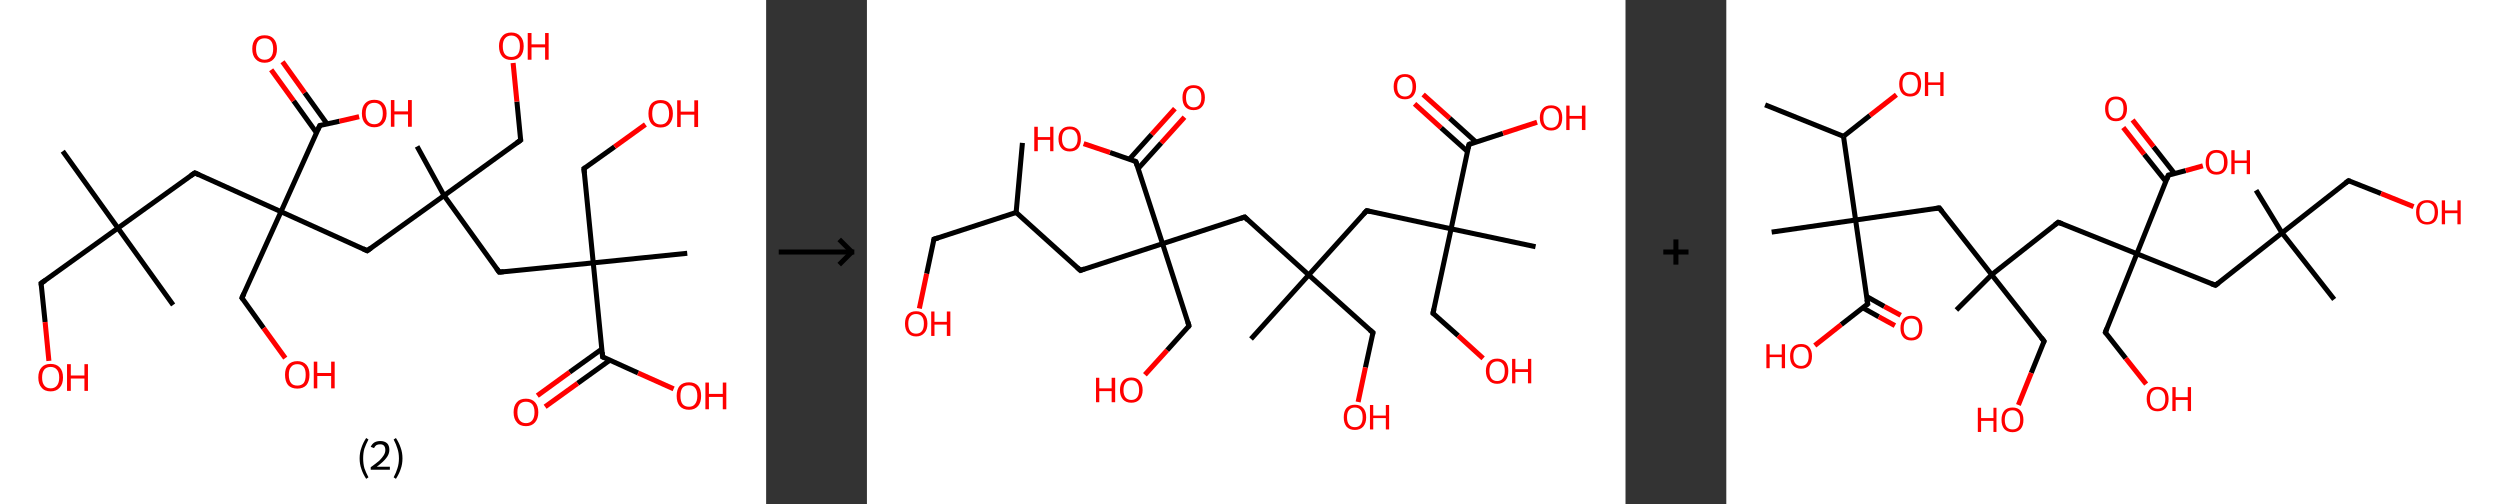 <?xml version='1.0' encoding='ASCII' standalone='yes'?>
<svg xmlns="http://www.w3.org/2000/svg" xmlns:xlink="http://www.w3.org/1999/xlink" version="1.1" width="992.0px" viewBox="0 0 992.0 200.0" height="200.0px">
  <rect x="0" y="0" width="992.0" height="200.0" fill="#333333" stroke="none"/>
  <g>
    <g transform="translate(0, 0) scale(1 1) "><!-- END OF HEADER -->
<rect style="opacity:1.0;fill:#FFFFFF;stroke:none" width="304.0" height="200.0" x="0.0" y="0.0"> </rect>
<path class="bond-0 atom-0 atom-1" d="M 24.9,60.0 L 46.8,90.5" style="fill:none;fill-rule:evenodd;stroke:#000000;stroke-width:2.0px;stroke-linecap:butt;stroke-linejoin:miter;stroke-opacity:1"/>
<path class="bond-1 atom-1 atom-2" d="M 46.8,90.5 L 68.7,121.0" style="fill:none;fill-rule:evenodd;stroke:#000000;stroke-width:2.0px;stroke-linecap:butt;stroke-linejoin:miter;stroke-opacity:1"/>
<path class="bond-2 atom-1 atom-3" d="M 46.8,90.5 L 16.3,112.4" style="fill:none;fill-rule:evenodd;stroke:#000000;stroke-width:2.0px;stroke-linecap:butt;stroke-linejoin:miter;stroke-opacity:1"/>
<path class="bond-3 atom-3 atom-4" d="M 16.3,112.4 L 17.9,127.8" style="fill:none;fill-rule:evenodd;stroke:#000000;stroke-width:2.0px;stroke-linecap:butt;stroke-linejoin:miter;stroke-opacity:1"/>
<path class="bond-3 atom-3 atom-4" d="M 17.9,127.8 L 19.4,143.2" style="fill:none;fill-rule:evenodd;stroke:#FF0000;stroke-width:2.0px;stroke-linecap:butt;stroke-linejoin:miter;stroke-opacity:1"/>
<path class="bond-4 atom-1 atom-5" d="M 46.8,90.5 L 77.3,68.6" style="fill:none;fill-rule:evenodd;stroke:#000000;stroke-width:2.0px;stroke-linecap:butt;stroke-linejoin:miter;stroke-opacity:1"/>
<path class="bond-5 atom-5 atom-6" d="M 77.3,68.6 L 111.5,84.0" style="fill:none;fill-rule:evenodd;stroke:#000000;stroke-width:2.0px;stroke-linecap:butt;stroke-linejoin:miter;stroke-opacity:1"/>
<path class="bond-6 atom-6 atom-7" d="M 111.5,84.0 L 96.0,118.2" style="fill:none;fill-rule:evenodd;stroke:#000000;stroke-width:2.0px;stroke-linecap:butt;stroke-linejoin:miter;stroke-opacity:1"/>
<path class="bond-7 atom-7 atom-8" d="M 96.0,118.2 L 104.6,130.2" style="fill:none;fill-rule:evenodd;stroke:#000000;stroke-width:2.0px;stroke-linecap:butt;stroke-linejoin:miter;stroke-opacity:1"/>
<path class="bond-7 atom-7 atom-8" d="M 104.6,130.2 L 113.2,142.1" style="fill:none;fill-rule:evenodd;stroke:#FF0000;stroke-width:2.0px;stroke-linecap:butt;stroke-linejoin:miter;stroke-opacity:1"/>
<path class="bond-8 atom-6 atom-9" d="M 111.5,84.0 L 145.7,99.5" style="fill:none;fill-rule:evenodd;stroke:#000000;stroke-width:2.0px;stroke-linecap:butt;stroke-linejoin:miter;stroke-opacity:1"/>
<path class="bond-9 atom-9 atom-10" d="M 145.7,99.5 L 176.2,77.6" style="fill:none;fill-rule:evenodd;stroke:#000000;stroke-width:2.0px;stroke-linecap:butt;stroke-linejoin:miter;stroke-opacity:1"/>
<path class="bond-10 atom-10 atom-11" d="M 176.2,77.6 L 165.5,58.1" style="fill:none;fill-rule:evenodd;stroke:#000000;stroke-width:2.0px;stroke-linecap:butt;stroke-linejoin:miter;stroke-opacity:1"/>
<path class="bond-11 atom-10 atom-12" d="M 176.2,77.6 L 206.6,55.6" style="fill:none;fill-rule:evenodd;stroke:#000000;stroke-width:2.0px;stroke-linecap:butt;stroke-linejoin:miter;stroke-opacity:1"/>
<path class="bond-12 atom-12 atom-13" d="M 206.6,55.6 L 205.1,40.3" style="fill:none;fill-rule:evenodd;stroke:#000000;stroke-width:2.0px;stroke-linecap:butt;stroke-linejoin:miter;stroke-opacity:1"/>
<path class="bond-12 atom-12 atom-13" d="M 205.1,40.3 L 203.6,25.0" style="fill:none;fill-rule:evenodd;stroke:#FF0000;stroke-width:2.0px;stroke-linecap:butt;stroke-linejoin:miter;stroke-opacity:1"/>
<path class="bond-13 atom-10 atom-14" d="M 176.2,77.6 L 198.1,108.0" style="fill:none;fill-rule:evenodd;stroke:#000000;stroke-width:2.0px;stroke-linecap:butt;stroke-linejoin:miter;stroke-opacity:1"/>
<path class="bond-14 atom-14 atom-15" d="M 198.1,108.0 L 235.4,104.3" style="fill:none;fill-rule:evenodd;stroke:#000000;stroke-width:2.0px;stroke-linecap:butt;stroke-linejoin:miter;stroke-opacity:1"/>
<path class="bond-15 atom-15 atom-16" d="M 235.4,104.3 L 272.7,100.5" style="fill:none;fill-rule:evenodd;stroke:#000000;stroke-width:2.0px;stroke-linecap:butt;stroke-linejoin:miter;stroke-opacity:1"/>
<path class="bond-16 atom-15 atom-17" d="M 235.4,104.3 L 231.7,66.9" style="fill:none;fill-rule:evenodd;stroke:#000000;stroke-width:2.0px;stroke-linecap:butt;stroke-linejoin:miter;stroke-opacity:1"/>
<path class="bond-17 atom-17 atom-18" d="M 231.7,66.9 L 243.9,58.2" style="fill:none;fill-rule:evenodd;stroke:#000000;stroke-width:2.0px;stroke-linecap:butt;stroke-linejoin:miter;stroke-opacity:1"/>
<path class="bond-17 atom-17 atom-18" d="M 243.9,58.2 L 256.1,49.4" style="fill:none;fill-rule:evenodd;stroke:#FF0000;stroke-width:2.0px;stroke-linecap:butt;stroke-linejoin:miter;stroke-opacity:1"/>
<path class="bond-18 atom-15 atom-19" d="M 235.4,104.3 L 239.1,141.6" style="fill:none;fill-rule:evenodd;stroke:#000000;stroke-width:2.0px;stroke-linecap:butt;stroke-linejoin:miter;stroke-opacity:1"/>
<path class="bond-19 atom-19 atom-20" d="M 238.8,138.5 L 226.0,147.7" style="fill:none;fill-rule:evenodd;stroke:#000000;stroke-width:2.0px;stroke-linecap:butt;stroke-linejoin:miter;stroke-opacity:1"/>
<path class="bond-19 atom-19 atom-20" d="M 226.0,147.7 L 213.2,157.0" style="fill:none;fill-rule:evenodd;stroke:#FF0000;stroke-width:2.0px;stroke-linecap:butt;stroke-linejoin:miter;stroke-opacity:1"/>
<path class="bond-19 atom-19 atom-20" d="M 242.0,142.9 L 229.2,152.1" style="fill:none;fill-rule:evenodd;stroke:#000000;stroke-width:2.0px;stroke-linecap:butt;stroke-linejoin:miter;stroke-opacity:1"/>
<path class="bond-19 atom-19 atom-20" d="M 229.2,152.1 L 216.3,161.4" style="fill:none;fill-rule:evenodd;stroke:#FF0000;stroke-width:2.0px;stroke-linecap:butt;stroke-linejoin:miter;stroke-opacity:1"/>
<path class="bond-20 atom-19 atom-21" d="M 239.1,141.6 L 253.2,148.0" style="fill:none;fill-rule:evenodd;stroke:#000000;stroke-width:2.0px;stroke-linecap:butt;stroke-linejoin:miter;stroke-opacity:1"/>
<path class="bond-20 atom-19 atom-21" d="M 253.2,148.0 L 267.3,154.3" style="fill:none;fill-rule:evenodd;stroke:#FF0000;stroke-width:2.0px;stroke-linecap:butt;stroke-linejoin:miter;stroke-opacity:1"/>
<path class="bond-21 atom-6 atom-22" d="M 111.5,84.0 L 126.9,49.8" style="fill:none;fill-rule:evenodd;stroke:#000000;stroke-width:2.0px;stroke-linecap:butt;stroke-linejoin:miter;stroke-opacity:1"/>
<path class="bond-22 atom-22 atom-23" d="M 129.8,49.2 L 120.9,36.8" style="fill:none;fill-rule:evenodd;stroke:#000000;stroke-width:2.0px;stroke-linecap:butt;stroke-linejoin:miter;stroke-opacity:1"/>
<path class="bond-22 atom-22 atom-23" d="M 120.9,36.8 L 112.1,24.5" style="fill:none;fill-rule:evenodd;stroke:#FF0000;stroke-width:2.0px;stroke-linecap:butt;stroke-linejoin:miter;stroke-opacity:1"/>
<path class="bond-22 atom-22 atom-23" d="M 125.6,52.7 L 116.5,40.0" style="fill:none;fill-rule:evenodd;stroke:#000000;stroke-width:2.0px;stroke-linecap:butt;stroke-linejoin:miter;stroke-opacity:1"/>
<path class="bond-22 atom-22 atom-23" d="M 116.5,40.0 L 107.6,27.7" style="fill:none;fill-rule:evenodd;stroke:#FF0000;stroke-width:2.0px;stroke-linecap:butt;stroke-linejoin:miter;stroke-opacity:1"/>
<path class="bond-23 atom-22 atom-24" d="M 126.9,49.8 L 134.7,48.1" style="fill:none;fill-rule:evenodd;stroke:#000000;stroke-width:2.0px;stroke-linecap:butt;stroke-linejoin:miter;stroke-opacity:1"/>
<path class="bond-23 atom-22 atom-24" d="M 134.7,48.1 L 142.5,46.3" style="fill:none;fill-rule:evenodd;stroke:#FF0000;stroke-width:2.0px;stroke-linecap:butt;stroke-linejoin:miter;stroke-opacity:1"/>
<path d="M 17.9,111.3 L 16.3,112.4 L 16.4,113.2" style="fill:none;stroke:#000000;stroke-width:2.0px;stroke-linecap:butt;stroke-linejoin:miter;stroke-opacity:1;"/>
<path d="M 75.7,69.7 L 77.3,68.6 L 79.0,69.4" style="fill:none;stroke:#000000;stroke-width:2.0px;stroke-linecap:butt;stroke-linejoin:miter;stroke-opacity:1;"/>
<path d="M 96.8,116.5 L 96.0,118.2 L 96.5,118.8" style="fill:none;stroke:#000000;stroke-width:2.0px;stroke-linecap:butt;stroke-linejoin:miter;stroke-opacity:1;"/>
<path d="M 144.0,98.7 L 145.7,99.5 L 147.2,98.4" style="fill:none;stroke:#000000;stroke-width:2.0px;stroke-linecap:butt;stroke-linejoin:miter;stroke-opacity:1;"/>
<path d="M 205.1,56.7 L 206.6,55.6 L 206.5,54.9" style="fill:none;stroke:#000000;stroke-width:2.0px;stroke-linecap:butt;stroke-linejoin:miter;stroke-opacity:1;"/>
<path d="M 197.0,106.5 L 198.1,108.0 L 199.9,107.8" style="fill:none;stroke:#000000;stroke-width:2.0px;stroke-linecap:butt;stroke-linejoin:miter;stroke-opacity:1;"/>
<path d="M 231.9,68.8 L 231.7,66.9 L 232.3,66.5" style="fill:none;stroke:#000000;stroke-width:2.0px;stroke-linecap:butt;stroke-linejoin:miter;stroke-opacity:1;"/>
<path d="M 239.0,139.8 L 239.1,141.6 L 239.8,141.9" style="fill:none;stroke:#000000;stroke-width:2.0px;stroke-linecap:butt;stroke-linejoin:miter;stroke-opacity:1;"/>
<path d="M 126.1,51.5 L 126.9,49.8 L 127.3,49.7" style="fill:none;stroke:#000000;stroke-width:2.0px;stroke-linecap:butt;stroke-linejoin:miter;stroke-opacity:1;"/>
<path class="atom-4" d="M 15.2 149.8 Q 15.2 147.2, 16.5 145.8 Q 17.7 144.4, 20.1 144.4 Q 22.4 144.4, 23.7 145.8 Q 25.0 147.2, 25.0 149.8 Q 25.0 152.4, 23.7 153.8 Q 22.4 155.3, 20.1 155.3 Q 17.7 155.3, 16.5 153.8 Q 15.2 152.4, 15.2 149.8 M 20.1 154.1 Q 21.7 154.1, 22.6 153.0 Q 23.5 151.9, 23.5 149.8 Q 23.5 147.7, 22.6 146.7 Q 21.7 145.6, 20.1 145.6 Q 18.5 145.6, 17.6 146.6 Q 16.7 147.7, 16.7 149.8 Q 16.7 151.9, 17.6 153.0 Q 18.5 154.1, 20.1 154.1 " fill="#FF0000"/>
<path class="atom-4" d="M 26.6 144.5 L 28.1 144.5 L 28.1 149.0 L 33.5 149.0 L 33.5 144.5 L 34.9 144.5 L 34.9 155.1 L 33.5 155.1 L 33.5 150.2 L 28.1 150.2 L 28.1 155.1 L 26.6 155.1 L 26.6 144.5 " fill="#FF0000"/>
<path class="atom-8" d="M 113.1 148.7 Q 113.1 146.2, 114.3 144.8 Q 115.6 143.3, 118.0 143.3 Q 120.3 143.3, 121.6 144.8 Q 122.8 146.2, 122.8 148.7 Q 122.8 151.3, 121.6 152.8 Q 120.3 154.2, 118.0 154.2 Q 115.6 154.2, 114.3 152.8 Q 113.1 151.3, 113.1 148.7 M 118.0 153.0 Q 119.6 153.0, 120.5 152.0 Q 121.3 150.9, 121.3 148.7 Q 121.3 146.6, 120.5 145.6 Q 119.6 144.5, 118.0 144.5 Q 116.3 144.5, 115.5 145.6 Q 114.6 146.6, 114.6 148.7 Q 114.6 150.9, 115.5 152.0 Q 116.3 153.0, 118.0 153.0 " fill="#FF0000"/>
<path class="atom-8" d="M 124.5 143.5 L 125.9 143.5 L 125.9 148.0 L 131.4 148.0 L 131.4 143.5 L 132.8 143.5 L 132.8 154.1 L 131.4 154.1 L 131.4 149.2 L 125.9 149.2 L 125.9 154.1 L 124.5 154.1 L 124.5 143.5 " fill="#FF0000"/>
<path class="atom-13" d="M 198.0 18.3 Q 198.0 15.8, 199.3 14.4 Q 200.5 12.9, 202.9 12.9 Q 205.2 12.9, 206.5 14.4 Q 207.8 15.8, 207.8 18.3 Q 207.8 20.9, 206.5 22.4 Q 205.2 23.8, 202.9 23.8 Q 200.5 23.8, 199.3 22.4 Q 198.0 20.9, 198.0 18.3 M 202.9 22.6 Q 204.5 22.6, 205.4 21.6 Q 206.3 20.5, 206.3 18.3 Q 206.3 16.2, 205.4 15.2 Q 204.5 14.1, 202.9 14.1 Q 201.3 14.1, 200.4 15.2 Q 199.5 16.2, 199.5 18.3 Q 199.5 20.5, 200.4 21.6 Q 201.3 22.6, 202.9 22.6 " fill="#FF0000"/>
<path class="atom-13" d="M 209.4 13.1 L 210.9 13.1 L 210.9 17.6 L 216.3 17.6 L 216.3 13.1 L 217.7 13.1 L 217.7 23.7 L 216.3 23.7 L 216.3 18.8 L 210.9 18.8 L 210.9 23.7 L 209.4 23.7 L 209.4 13.1 " fill="#FF0000"/>
<path class="atom-18" d="M 257.3 45.1 Q 257.3 42.5, 258.5 41.1 Q 259.8 39.7, 262.1 39.7 Q 264.5 39.7, 265.7 41.1 Q 267.0 42.5, 267.0 45.1 Q 267.0 47.6, 265.7 49.1 Q 264.5 50.6, 262.1 50.6 Q 259.8 50.6, 258.5 49.1 Q 257.3 47.7, 257.3 45.1 M 262.1 49.4 Q 263.8 49.4, 264.6 48.3 Q 265.5 47.2, 265.5 45.1 Q 265.5 43.0, 264.6 41.9 Q 263.8 40.9, 262.1 40.9 Q 260.5 40.9, 259.6 41.9 Q 258.8 43.0, 258.8 45.1 Q 258.8 47.2, 259.6 48.3 Q 260.5 49.4, 262.1 49.4 " fill="#FF0000"/>
<path class="atom-18" d="M 268.7 39.8 L 270.1 39.8 L 270.1 44.3 L 275.5 44.3 L 275.5 39.8 L 277.0 39.8 L 277.0 50.4 L 275.5 50.4 L 275.5 45.5 L 270.1 45.5 L 270.1 50.4 L 268.7 50.4 L 268.7 39.8 " fill="#FF0000"/>
<path class="atom-20" d="M 203.8 163.6 Q 203.8 161.0, 205.1 159.6 Q 206.3 158.2, 208.7 158.2 Q 211.0 158.2, 212.3 159.6 Q 213.6 161.0, 213.6 163.6 Q 213.6 166.1, 212.3 167.6 Q 211.0 169.1, 208.7 169.1 Q 206.3 169.1, 205.1 167.6 Q 203.8 166.2, 203.8 163.6 M 208.7 167.9 Q 210.3 167.9, 211.2 166.8 Q 212.1 165.7, 212.1 163.6 Q 212.1 161.5, 211.2 160.4 Q 210.3 159.4, 208.7 159.4 Q 207.1 159.4, 206.2 160.4 Q 205.3 161.5, 205.3 163.6 Q 205.3 165.7, 206.2 166.8 Q 207.1 167.9, 208.7 167.9 " fill="#FF0000"/>
<path class="atom-21" d="M 268.5 157.1 Q 268.5 154.5, 269.7 153.1 Q 271.0 151.7, 273.4 151.7 Q 275.7 151.7, 277.0 153.1 Q 278.2 154.5, 278.2 157.1 Q 278.2 159.7, 277.0 161.1 Q 275.7 162.6, 273.4 162.6 Q 271.0 162.6, 269.7 161.1 Q 268.5 159.7, 268.5 157.1 M 273.4 161.4 Q 275.0 161.4, 275.8 160.3 Q 276.7 159.2, 276.7 157.1 Q 276.7 155.0, 275.8 153.9 Q 275.0 152.9, 273.4 152.9 Q 271.7 152.9, 270.8 153.9 Q 270.0 155.0, 270.0 157.1 Q 270.0 159.2, 270.8 160.3 Q 271.7 161.4, 273.4 161.4 " fill="#FF0000"/>
<path class="atom-21" d="M 279.9 151.8 L 281.3 151.8 L 281.3 156.3 L 286.8 156.3 L 286.8 151.8 L 288.2 151.8 L 288.2 162.4 L 286.8 162.4 L 286.8 157.5 L 281.3 157.5 L 281.3 162.4 L 279.9 162.4 L 279.9 151.8 " fill="#FF0000"/>
<path class="atom-23" d="M 100.1 19.4 Q 100.1 16.8, 101.4 15.4 Q 102.6 14.0, 105.0 14.0 Q 107.4 14.0, 108.6 15.4 Q 109.9 16.8, 109.9 19.4 Q 109.9 22.0, 108.6 23.4 Q 107.3 24.9, 105.0 24.9 Q 102.7 24.9, 101.4 23.4 Q 100.1 22.0, 100.1 19.4 M 105.0 23.7 Q 106.6 23.7, 107.5 22.6 Q 108.4 21.5, 108.4 19.4 Q 108.4 17.3, 107.5 16.2 Q 106.6 15.2, 105.0 15.2 Q 103.4 15.2, 102.5 16.2 Q 101.6 17.3, 101.6 19.4 Q 101.6 21.5, 102.5 22.6 Q 103.4 23.7, 105.0 23.7 " fill="#FF0000"/>
<path class="atom-24" d="M 143.6 45.0 Q 143.6 42.4, 144.9 41.0 Q 146.2 39.6, 148.5 39.6 Q 150.9 39.6, 152.1 41.0 Q 153.4 42.4, 153.4 45.0 Q 153.4 47.6, 152.1 49.0 Q 150.9 50.5, 148.5 50.5 Q 146.2 50.5, 144.9 49.0 Q 143.6 47.6, 143.6 45.0 M 148.5 49.3 Q 150.1 49.3, 151.0 48.2 Q 151.9 47.1, 151.9 45.0 Q 151.9 42.9, 151.0 41.8 Q 150.1 40.8, 148.5 40.8 Q 146.9 40.8, 146.0 41.8 Q 145.1 42.9, 145.1 45.0 Q 145.1 47.1, 146.0 48.2 Q 146.9 49.3, 148.5 49.3 " fill="#FF0000"/>
<path class="atom-24" d="M 155.1 39.7 L 156.5 39.7 L 156.5 44.2 L 161.9 44.2 L 161.9 39.7 L 163.4 39.7 L 163.4 50.3 L 161.9 50.3 L 161.9 45.4 L 156.5 45.4 L 156.5 50.3 L 155.1 50.3 L 155.1 39.7 " fill="#FF0000"/>
<path class="legend" d="M 142.7 181.9 Q 142.7 179.6, 143.4 177.7 Q 144.0 175.8, 145.3 173.8 L 146.2 174.4 Q 145.2 176.3, 144.6 178.0 Q 144.1 179.7, 144.1 181.9 Q 144.1 184.0, 144.6 185.8 Q 145.2 187.5, 146.2 189.4 L 145.3 190.0 Q 144.0 188.0, 143.4 186.1 Q 142.7 184.2, 142.7 181.9 " fill="#000000"/>
<path class="legend" d="M 147.1 177.3 Q 147.6 176.2, 148.5 175.6 Q 149.5 175.0, 150.9 175.0 Q 152.6 175.0, 153.6 175.9 Q 154.5 176.8, 154.5 178.5 Q 154.5 180.2, 153.3 181.7 Q 152.1 183.3, 149.5 185.2 L 154.7 185.2 L 154.7 186.4 L 147.1 186.4 L 147.1 185.4 Q 149.2 183.9, 150.5 182.8 Q 151.7 181.6, 152.3 180.6 Q 152.9 179.6, 152.9 178.6 Q 152.9 177.5, 152.4 176.9 Q 151.9 176.3, 150.9 176.3 Q 150.0 176.3, 149.4 176.6 Q 148.8 177.0, 148.4 177.8 L 147.1 177.3 " fill="#000000"/>
<path class="legend" d="M 159.7 181.9 Q 159.7 184.2, 159.0 186.1 Q 158.4 188.0, 157.1 190.0 L 156.2 189.4 Q 157.2 187.5, 157.7 185.8 Q 158.3 184.0, 158.3 181.9 Q 158.3 179.7, 157.7 178.0 Q 157.2 176.3, 156.2 174.4 L 157.1 173.8 Q 158.4 175.8, 159.0 177.7 Q 159.7 179.6, 159.7 181.9 " fill="#000000"/>
</g>
    <g transform="translate(304.0, 0) scale(1 1) "><line x1="5" y1="100" x2="35" y2="100" style="stroke:rgb(0,0,0);stroke-width:2"/>
  <line x1="34" y1="100" x2="29" y2="95" style="stroke:rgb(0,0,0);stroke-width:2"/>
  <line x1="34" y1="100" x2="29" y2="105" style="stroke:rgb(0,0,0);stroke-width:2"/>
</g>
    <g transform="translate(344.0, 0) scale(1 1) "><!-- END OF HEADER -->
<rect style="opacity:1.0;fill:#FFFFFF;stroke:none" width="301.0" height="200.0" x="0.0" y="0.0"> </rect>
<path class="bond-0 atom-0 atom-1" d="M 61.7,56.7 L 59.2,84.3" style="fill:none;fill-rule:evenodd;stroke:#000000;stroke-width:2.0px;stroke-linecap:butt;stroke-linejoin:miter;stroke-opacity:1"/>
<path class="bond-1 atom-1 atom-2" d="M 59.2,84.3 L 26.6,94.9" style="fill:none;fill-rule:evenodd;stroke:#000000;stroke-width:2.0px;stroke-linecap:butt;stroke-linejoin:miter;stroke-opacity:1"/>
<path class="bond-2 atom-2 atom-3" d="M 26.6,94.9 L 23.7,108.6" style="fill:none;fill-rule:evenodd;stroke:#000000;stroke-width:2.0px;stroke-linecap:butt;stroke-linejoin:miter;stroke-opacity:1"/>
<path class="bond-2 atom-2 atom-3" d="M 23.7,108.6 L 20.8,122.4" style="fill:none;fill-rule:evenodd;stroke:#FF0000;stroke-width:2.0px;stroke-linecap:butt;stroke-linejoin:miter;stroke-opacity:1"/>
<path class="bond-3 atom-1 atom-4" d="M 59.2,84.3 L 84.7,107.3" style="fill:none;fill-rule:evenodd;stroke:#000000;stroke-width:2.0px;stroke-linecap:butt;stroke-linejoin:miter;stroke-opacity:1"/>
<path class="bond-4 atom-4 atom-5" d="M 84.7,107.3 L 117.3,96.7" style="fill:none;fill-rule:evenodd;stroke:#000000;stroke-width:2.0px;stroke-linecap:butt;stroke-linejoin:miter;stroke-opacity:1"/>
<path class="bond-5 atom-5 atom-6" d="M 117.3,96.7 L 127.8,129.3" style="fill:none;fill-rule:evenodd;stroke:#000000;stroke-width:2.0px;stroke-linecap:butt;stroke-linejoin:miter;stroke-opacity:1"/>
<path class="bond-6 atom-6 atom-7" d="M 127.8,129.3 L 119.1,139.0" style="fill:none;fill-rule:evenodd;stroke:#000000;stroke-width:2.0px;stroke-linecap:butt;stroke-linejoin:miter;stroke-opacity:1"/>
<path class="bond-6 atom-6 atom-7" d="M 119.1,139.0 L 110.3,148.7" style="fill:none;fill-rule:evenodd;stroke:#FF0000;stroke-width:2.0px;stroke-linecap:butt;stroke-linejoin:miter;stroke-opacity:1"/>
<path class="bond-7 atom-5 atom-8" d="M 117.3,96.7 L 149.9,86.1" style="fill:none;fill-rule:evenodd;stroke:#000000;stroke-width:2.0px;stroke-linecap:butt;stroke-linejoin:miter;stroke-opacity:1"/>
<path class="bond-8 atom-8 atom-9" d="M 149.9,86.1 L 175.3,109.1" style="fill:none;fill-rule:evenodd;stroke:#000000;stroke-width:2.0px;stroke-linecap:butt;stroke-linejoin:miter;stroke-opacity:1"/>
<path class="bond-9 atom-9 atom-10" d="M 175.3,109.1 L 152.4,134.5" style="fill:none;fill-rule:evenodd;stroke:#000000;stroke-width:2.0px;stroke-linecap:butt;stroke-linejoin:miter;stroke-opacity:1"/>
<path class="bond-10 atom-9 atom-11" d="M 175.3,109.1 L 200.8,132.0" style="fill:none;fill-rule:evenodd;stroke:#000000;stroke-width:2.0px;stroke-linecap:butt;stroke-linejoin:miter;stroke-opacity:1"/>
<path class="bond-11 atom-11 atom-12" d="M 200.8,132.0 L 197.8,145.8" style="fill:none;fill-rule:evenodd;stroke:#000000;stroke-width:2.0px;stroke-linecap:butt;stroke-linejoin:miter;stroke-opacity:1"/>
<path class="bond-11 atom-11 atom-12" d="M 197.8,145.8 L 194.9,159.5" style="fill:none;fill-rule:evenodd;stroke:#FF0000;stroke-width:2.0px;stroke-linecap:butt;stroke-linejoin:miter;stroke-opacity:1"/>
<path class="bond-12 atom-9 atom-13" d="M 175.3,109.1 L 198.3,83.6" style="fill:none;fill-rule:evenodd;stroke:#000000;stroke-width:2.0px;stroke-linecap:butt;stroke-linejoin:miter;stroke-opacity:1"/>
<path class="bond-13 atom-13 atom-14" d="M 198.3,83.6 L 231.8,90.8" style="fill:none;fill-rule:evenodd;stroke:#000000;stroke-width:2.0px;stroke-linecap:butt;stroke-linejoin:miter;stroke-opacity:1"/>
<path class="bond-14 atom-14 atom-15" d="M 231.8,90.8 L 265.3,97.9" style="fill:none;fill-rule:evenodd;stroke:#000000;stroke-width:2.0px;stroke-linecap:butt;stroke-linejoin:miter;stroke-opacity:1"/>
<path class="bond-15 atom-14 atom-16" d="M 231.8,90.8 L 224.6,124.3" style="fill:none;fill-rule:evenodd;stroke:#000000;stroke-width:2.0px;stroke-linecap:butt;stroke-linejoin:miter;stroke-opacity:1"/>
<path class="bond-16 atom-16 atom-17" d="M 224.6,124.3 L 234.6,133.2" style="fill:none;fill-rule:evenodd;stroke:#000000;stroke-width:2.0px;stroke-linecap:butt;stroke-linejoin:miter;stroke-opacity:1"/>
<path class="bond-16 atom-16 atom-17" d="M 234.6,133.2 L 244.5,142.2" style="fill:none;fill-rule:evenodd;stroke:#FF0000;stroke-width:2.0px;stroke-linecap:butt;stroke-linejoin:miter;stroke-opacity:1"/>
<path class="bond-17 atom-14 atom-18" d="M 231.8,90.8 L 238.9,57.3" style="fill:none;fill-rule:evenodd;stroke:#000000;stroke-width:2.0px;stroke-linecap:butt;stroke-linejoin:miter;stroke-opacity:1"/>
<path class="bond-18 atom-18 atom-19" d="M 241.7,56.4 L 231.2,46.9" style="fill:none;fill-rule:evenodd;stroke:#000000;stroke-width:2.0px;stroke-linecap:butt;stroke-linejoin:miter;stroke-opacity:1"/>
<path class="bond-18 atom-18 atom-19" d="M 231.2,46.9 L 220.7,37.5" style="fill:none;fill-rule:evenodd;stroke:#FF0000;stroke-width:2.0px;stroke-linecap:butt;stroke-linejoin:miter;stroke-opacity:1"/>
<path class="bond-18 atom-18 atom-19" d="M 238.3,60.1 L 227.8,50.7" style="fill:none;fill-rule:evenodd;stroke:#000000;stroke-width:2.0px;stroke-linecap:butt;stroke-linejoin:miter;stroke-opacity:1"/>
<path class="bond-18 atom-18 atom-19" d="M 227.8,50.7 L 217.3,41.2" style="fill:none;fill-rule:evenodd;stroke:#FF0000;stroke-width:2.0px;stroke-linecap:butt;stroke-linejoin:miter;stroke-opacity:1"/>
<path class="bond-19 atom-18 atom-20" d="M 238.9,57.3 L 252.4,52.9" style="fill:none;fill-rule:evenodd;stroke:#000000;stroke-width:2.0px;stroke-linecap:butt;stroke-linejoin:miter;stroke-opacity:1"/>
<path class="bond-19 atom-18 atom-20" d="M 252.4,52.9 L 265.9,48.5" style="fill:none;fill-rule:evenodd;stroke:#FF0000;stroke-width:2.0px;stroke-linecap:butt;stroke-linejoin:miter;stroke-opacity:1"/>
<path class="bond-20 atom-5 atom-21" d="M 117.3,96.7 L 106.7,64.1" style="fill:none;fill-rule:evenodd;stroke:#000000;stroke-width:2.0px;stroke-linecap:butt;stroke-linejoin:miter;stroke-opacity:1"/>
<path class="bond-21 atom-21 atom-22" d="M 107.6,66.9 L 116.8,56.7" style="fill:none;fill-rule:evenodd;stroke:#000000;stroke-width:2.0px;stroke-linecap:butt;stroke-linejoin:miter;stroke-opacity:1"/>
<path class="bond-21 atom-21 atom-22" d="M 116.8,56.7 L 126.0,46.5" style="fill:none;fill-rule:evenodd;stroke:#FF0000;stroke-width:2.0px;stroke-linecap:butt;stroke-linejoin:miter;stroke-opacity:1"/>
<path class="bond-21 atom-21 atom-22" d="M 104.1,63.2 L 113.0,53.3" style="fill:none;fill-rule:evenodd;stroke:#000000;stroke-width:2.0px;stroke-linecap:butt;stroke-linejoin:miter;stroke-opacity:1"/>
<path class="bond-21 atom-21 atom-22" d="M 113.0,53.3 L 122.2,43.1" style="fill:none;fill-rule:evenodd;stroke:#FF0000;stroke-width:2.0px;stroke-linecap:butt;stroke-linejoin:miter;stroke-opacity:1"/>
<path class="bond-22 atom-21 atom-23" d="M 106.7,64.1 L 96.4,60.5" style="fill:none;fill-rule:evenodd;stroke:#000000;stroke-width:2.0px;stroke-linecap:butt;stroke-linejoin:miter;stroke-opacity:1"/>
<path class="bond-22 atom-21 atom-23" d="M 96.4,60.5 L 86.0,57.0" style="fill:none;fill-rule:evenodd;stroke:#FF0000;stroke-width:2.0px;stroke-linecap:butt;stroke-linejoin:miter;stroke-opacity:1"/>
<path d="M 28.3,94.4 L 26.6,94.9 L 26.5,95.6" style="fill:none;stroke:#000000;stroke-width:2.0px;stroke-linecap:butt;stroke-linejoin:miter;stroke-opacity:1;"/>
<path d="M 83.4,106.1 L 84.7,107.3 L 86.3,106.7" style="fill:none;stroke:#000000;stroke-width:2.0px;stroke-linecap:butt;stroke-linejoin:miter;stroke-opacity:1;"/>
<path d="M 127.3,127.7 L 127.8,129.3 L 127.4,129.8" style="fill:none;stroke:#000000;stroke-width:2.0px;stroke-linecap:butt;stroke-linejoin:miter;stroke-opacity:1;"/>
<path d="M 148.2,86.7 L 149.9,86.1 L 151.1,87.3" style="fill:none;stroke:#000000;stroke-width:2.0px;stroke-linecap:butt;stroke-linejoin:miter;stroke-opacity:1;"/>
<path d="M 199.5,130.9 L 200.8,132.0 L 200.6,132.7" style="fill:none;stroke:#000000;stroke-width:2.0px;stroke-linecap:butt;stroke-linejoin:miter;stroke-opacity:1;"/>
<path d="M 197.1,84.9 L 198.3,83.6 L 199.9,84.0" style="fill:none;stroke:#000000;stroke-width:2.0px;stroke-linecap:butt;stroke-linejoin:miter;stroke-opacity:1;"/>
<path d="M 225.0,122.6 L 224.6,124.3 L 225.1,124.7" style="fill:none;stroke:#000000;stroke-width:2.0px;stroke-linecap:butt;stroke-linejoin:miter;stroke-opacity:1;"/>
<path d="M 238.5,58.9 L 238.9,57.3 L 239.6,57.0" style="fill:none;stroke:#000000;stroke-width:2.0px;stroke-linecap:butt;stroke-linejoin:miter;stroke-opacity:1;"/>
<path d="M 107.2,65.7 L 106.7,64.1 L 106.2,63.9" style="fill:none;stroke:#000000;stroke-width:2.0px;stroke-linecap:butt;stroke-linejoin:miter;stroke-opacity:1;"/>
<path class="atom-3" d="M 15.1 128.4 Q 15.1 126.1, 16.2 124.8 Q 17.4 123.5, 19.5 123.5 Q 21.7 123.5, 22.8 124.8 Q 24.0 126.1, 24.0 128.4 Q 24.0 130.8, 22.8 132.1 Q 21.6 133.5, 19.5 133.5 Q 17.4 133.5, 16.2 132.1 Q 15.1 130.8, 15.1 128.4 M 19.5 132.4 Q 21.0 132.4, 21.8 131.4 Q 22.6 130.4, 22.6 128.4 Q 22.6 126.5, 21.8 125.6 Q 21.0 124.6, 19.5 124.6 Q 18.0 124.6, 17.2 125.6 Q 16.4 126.5, 16.4 128.4 Q 16.4 130.4, 17.2 131.4 Q 18.0 132.4, 19.5 132.4 " fill="#FF0000"/>
<path class="atom-3" d="M 25.5 123.6 L 26.8 123.6 L 26.8 127.7 L 31.7 127.7 L 31.7 123.6 L 33.1 123.6 L 33.1 133.3 L 31.7 133.3 L 31.7 128.8 L 26.8 128.8 L 26.8 133.3 L 25.5 133.3 L 25.5 123.6 " fill="#FF0000"/>
<path class="atom-7" d="M 90.9 149.9 L 92.2 149.9 L 92.2 154.1 L 97.1 154.1 L 97.1 149.9 L 98.5 149.9 L 98.5 159.6 L 97.1 159.6 L 97.1 155.2 L 92.2 155.2 L 92.2 159.6 L 90.9 159.6 L 90.9 149.9 " fill="#FF0000"/>
<path class="atom-7" d="M 100.4 154.8 Q 100.4 152.4, 101.6 151.1 Q 102.8 149.8, 104.9 149.8 Q 107.1 149.8, 108.2 151.1 Q 109.4 152.4, 109.4 154.8 Q 109.4 157.1, 108.2 158.5 Q 107.0 159.8, 104.9 159.8 Q 102.8 159.8, 101.6 158.5 Q 100.4 157.1, 100.4 154.8 M 104.9 158.7 Q 106.4 158.7, 107.2 157.7 Q 108.0 156.7, 108.0 154.8 Q 108.0 152.9, 107.2 151.9 Q 106.4 150.9, 104.9 150.9 Q 103.4 150.9, 102.6 151.9 Q 101.8 152.9, 101.8 154.8 Q 101.8 156.7, 102.6 157.7 Q 103.4 158.7, 104.9 158.7 " fill="#FF0000"/>
<path class="atom-12" d="M 189.2 165.6 Q 189.2 163.2, 190.3 161.9 Q 191.5 160.6, 193.6 160.6 Q 195.8 160.6, 196.9 161.9 Q 198.1 163.2, 198.1 165.6 Q 198.1 167.9, 196.9 169.3 Q 195.7 170.6, 193.6 170.6 Q 191.5 170.6, 190.3 169.3 Q 189.2 167.9, 189.2 165.6 M 193.6 169.5 Q 195.1 169.5, 195.9 168.5 Q 196.7 167.5, 196.7 165.6 Q 196.7 163.6, 195.9 162.7 Q 195.1 161.7, 193.6 161.7 Q 192.1 161.7, 191.3 162.7 Q 190.5 163.6, 190.5 165.6 Q 190.5 167.5, 191.3 168.5 Q 192.1 169.5, 193.6 169.5 " fill="#FF0000"/>
<path class="atom-12" d="M 199.6 160.7 L 200.9 160.7 L 200.9 164.9 L 205.9 164.9 L 205.9 160.7 L 207.2 160.7 L 207.2 170.4 L 205.9 170.4 L 205.9 165.9 L 200.9 165.9 L 200.9 170.4 L 199.6 170.4 L 199.6 160.7 " fill="#FF0000"/>
<path class="atom-17" d="M 245.6 147.2 Q 245.6 144.9, 246.8 143.6 Q 247.9 142.3, 250.1 142.3 Q 252.2 142.3, 253.4 143.6 Q 254.5 144.9, 254.5 147.2 Q 254.5 149.6, 253.4 150.9 Q 252.2 152.3, 250.1 152.3 Q 247.9 152.3, 246.8 150.9 Q 245.6 149.6, 245.6 147.2 M 250.1 151.2 Q 251.5 151.2, 252.3 150.2 Q 253.1 149.2, 253.1 147.2 Q 253.1 145.3, 252.3 144.4 Q 251.5 143.4, 250.1 143.4 Q 248.6 143.4, 247.8 144.4 Q 247.0 145.3, 247.0 147.2 Q 247.0 149.2, 247.8 150.2 Q 248.6 151.2, 250.1 151.2 " fill="#FF0000"/>
<path class="atom-17" d="M 256.0 142.4 L 257.3 142.4 L 257.3 146.5 L 262.3 146.5 L 262.3 142.4 L 263.6 142.4 L 263.6 152.1 L 262.3 152.1 L 262.3 147.6 L 257.3 147.6 L 257.3 152.1 L 256.0 152.1 L 256.0 142.4 " fill="#FF0000"/>
<path class="atom-19" d="M 209.0 34.4 Q 209.0 32.0, 210.2 30.7 Q 211.3 29.4, 213.5 29.4 Q 215.6 29.4, 216.8 30.7 Q 217.9 32.0, 217.9 34.4 Q 217.9 36.7, 216.7 38.1 Q 215.6 39.4, 213.5 39.4 Q 211.3 39.4, 210.2 38.1 Q 209.0 36.7, 209.0 34.4 M 213.5 38.3 Q 214.9 38.3, 215.7 37.3 Q 216.5 36.3, 216.5 34.4 Q 216.5 32.4, 215.7 31.5 Q 214.9 30.5, 213.5 30.5 Q 212.0 30.5, 211.2 31.5 Q 210.4 32.4, 210.4 34.4 Q 210.4 36.3, 211.2 37.3 Q 212.0 38.3, 213.5 38.3 " fill="#FF0000"/>
<path class="atom-20" d="M 267.0 46.7 Q 267.0 44.4, 268.2 43.1 Q 269.3 41.8, 271.5 41.8 Q 273.6 41.8, 274.8 43.1 Q 275.9 44.4, 275.9 46.7 Q 275.9 49.1, 274.8 50.4 Q 273.6 51.8, 271.5 51.8 Q 269.4 51.8, 268.2 50.4 Q 267.0 49.1, 267.0 46.7 M 271.5 50.7 Q 273.0 50.7, 273.8 49.7 Q 274.6 48.7, 274.6 46.7 Q 274.6 44.8, 273.8 43.9 Q 273.0 42.9, 271.5 42.9 Q 270.0 42.9, 269.2 43.8 Q 268.4 44.8, 268.4 46.7 Q 268.4 48.7, 269.2 49.7 Q 270.0 50.7, 271.5 50.7 " fill="#FF0000"/>
<path class="atom-20" d="M 277.5 41.9 L 278.8 41.9 L 278.8 46.0 L 283.7 46.0 L 283.7 41.9 L 285.1 41.9 L 285.1 51.6 L 283.7 51.6 L 283.7 47.1 L 278.8 47.1 L 278.8 51.6 L 277.5 51.6 L 277.5 41.9 " fill="#FF0000"/>
<path class="atom-22" d="M 125.2 38.7 Q 125.2 36.4, 126.3 35.1 Q 127.5 33.8, 129.6 33.8 Q 131.8 33.8, 132.9 35.1 Q 134.1 36.4, 134.1 38.7 Q 134.1 41.1, 132.9 42.4 Q 131.8 43.7, 129.6 43.7 Q 127.5 43.7, 126.3 42.4 Q 125.2 41.1, 125.2 38.7 M 129.6 42.6 Q 131.1 42.6, 131.9 41.6 Q 132.7 40.6, 132.7 38.7 Q 132.7 36.8, 131.9 35.8 Q 131.1 34.9, 129.6 34.9 Q 128.2 34.9, 127.4 35.8 Q 126.6 36.8, 126.6 38.7 Q 126.6 40.7, 127.4 41.6 Q 128.2 42.6, 129.6 42.6 " fill="#FF0000"/>
<path class="atom-23" d="M 66.4 50.3 L 67.8 50.3 L 67.8 54.4 L 72.7 54.4 L 72.7 50.3 L 74.0 50.3 L 74.0 60.0 L 72.7 60.0 L 72.7 55.5 L 67.8 55.5 L 67.8 60.0 L 66.4 60.0 L 66.4 50.3 " fill="#FF0000"/>
<path class="atom-23" d="M 76.0 55.1 Q 76.0 52.8, 77.2 51.5 Q 78.3 50.2, 80.5 50.2 Q 82.6 50.2, 83.8 51.5 Q 84.9 52.8, 84.9 55.1 Q 84.9 57.4, 83.8 58.8 Q 82.6 60.1, 80.5 60.1 Q 78.3 60.1, 77.2 58.8 Q 76.0 57.5, 76.0 55.1 M 80.5 59.0 Q 82.0 59.0, 82.7 58.0 Q 83.6 57.0, 83.6 55.1 Q 83.6 53.2, 82.7 52.2 Q 82.0 51.3, 80.5 51.3 Q 79.0 51.3, 78.2 52.2 Q 77.4 53.2, 77.4 55.1 Q 77.4 57.0, 78.2 58.0 Q 79.0 59.0, 80.5 59.0 " fill="#FF0000"/>
</g>
    <g transform="translate(645.0, 0) scale(1 1) "><line x1="15" y1="100" x2="25" y2="100" style="stroke:rgb(0,0,0);stroke-width:2"/>
  <line x1="20" y1="95" x2="20" y2="105" style="stroke:rgb(0,0,0);stroke-width:2"/>
</g>
    <g transform="translate(685.0, 0) scale(1 1) "><!-- END OF HEADER -->
<rect style="opacity:1.0;fill:#FFFFFF;stroke:none" width="307.0" height="200.0" x="0.0" y="0.0"> </rect>
<path class="bond-0 atom-0 atom-1" d="M 15.4,41.6 L 46.5,54.1" style="fill:none;fill-rule:evenodd;stroke:#000000;stroke-width:2.0px;stroke-linecap:butt;stroke-linejoin:miter;stroke-opacity:1"/>
<path class="bond-1 atom-1 atom-2" d="M 46.5,54.1 L 57.0,45.8" style="fill:none;fill-rule:evenodd;stroke:#000000;stroke-width:2.0px;stroke-linecap:butt;stroke-linejoin:miter;stroke-opacity:1"/>
<path class="bond-1 atom-1 atom-2" d="M 57.0,45.8 L 67.5,37.6" style="fill:none;fill-rule:evenodd;stroke:#FF0000;stroke-width:2.0px;stroke-linecap:butt;stroke-linejoin:miter;stroke-opacity:1"/>
<path class="bond-2 atom-1 atom-3" d="M 46.5,54.1 L 51.3,87.3" style="fill:none;fill-rule:evenodd;stroke:#000000;stroke-width:2.0px;stroke-linecap:butt;stroke-linejoin:miter;stroke-opacity:1"/>
<path class="bond-3 atom-3 atom-4" d="M 51.3,87.3 L 18.0,92.1" style="fill:none;fill-rule:evenodd;stroke:#000000;stroke-width:2.0px;stroke-linecap:butt;stroke-linejoin:miter;stroke-opacity:1"/>
<path class="bond-4 atom-3 atom-5" d="M 51.3,87.3 L 84.5,82.5" style="fill:none;fill-rule:evenodd;stroke:#000000;stroke-width:2.0px;stroke-linecap:butt;stroke-linejoin:miter;stroke-opacity:1"/>
<path class="bond-5 atom-5 atom-6" d="M 84.5,82.5 L 105.3,109.0" style="fill:none;fill-rule:evenodd;stroke:#000000;stroke-width:2.0px;stroke-linecap:butt;stroke-linejoin:miter;stroke-opacity:1"/>
<path class="bond-6 atom-6 atom-7" d="M 105.3,109.0 L 91.3,123.0" style="fill:none;fill-rule:evenodd;stroke:#000000;stroke-width:2.0px;stroke-linecap:butt;stroke-linejoin:miter;stroke-opacity:1"/>
<path class="bond-7 atom-6 atom-8" d="M 105.3,109.0 L 126.1,135.4" style="fill:none;fill-rule:evenodd;stroke:#000000;stroke-width:2.0px;stroke-linecap:butt;stroke-linejoin:miter;stroke-opacity:1"/>
<path class="bond-8 atom-8 atom-9" d="M 126.1,135.4 L 121.0,148.0" style="fill:none;fill-rule:evenodd;stroke:#000000;stroke-width:2.0px;stroke-linecap:butt;stroke-linejoin:miter;stroke-opacity:1"/>
<path class="bond-8 atom-8 atom-9" d="M 121.0,148.0 L 115.9,160.7" style="fill:none;fill-rule:evenodd;stroke:#FF0000;stroke-width:2.0px;stroke-linecap:butt;stroke-linejoin:miter;stroke-opacity:1"/>
<path class="bond-9 atom-6 atom-10" d="M 105.3,109.0 L 131.7,88.2" style="fill:none;fill-rule:evenodd;stroke:#000000;stroke-width:2.0px;stroke-linecap:butt;stroke-linejoin:miter;stroke-opacity:1"/>
<path class="bond-10 atom-10 atom-11" d="M 131.7,88.2 L 162.9,100.7" style="fill:none;fill-rule:evenodd;stroke:#000000;stroke-width:2.0px;stroke-linecap:butt;stroke-linejoin:miter;stroke-opacity:1"/>
<path class="bond-11 atom-11 atom-12" d="M 162.9,100.7 L 150.4,131.9" style="fill:none;fill-rule:evenodd;stroke:#000000;stroke-width:2.0px;stroke-linecap:butt;stroke-linejoin:miter;stroke-opacity:1"/>
<path class="bond-12 atom-12 atom-13" d="M 150.4,131.9 L 158.5,142.2" style="fill:none;fill-rule:evenodd;stroke:#000000;stroke-width:2.0px;stroke-linecap:butt;stroke-linejoin:miter;stroke-opacity:1"/>
<path class="bond-12 atom-12 atom-13" d="M 158.5,142.2 L 166.6,152.4" style="fill:none;fill-rule:evenodd;stroke:#FF0000;stroke-width:2.0px;stroke-linecap:butt;stroke-linejoin:miter;stroke-opacity:1"/>
<path class="bond-13 atom-11 atom-14" d="M 162.9,100.7 L 194.1,113.2" style="fill:none;fill-rule:evenodd;stroke:#000000;stroke-width:2.0px;stroke-linecap:butt;stroke-linejoin:miter;stroke-opacity:1"/>
<path class="bond-14 atom-14 atom-15" d="M 194.1,113.2 L 220.5,92.4" style="fill:none;fill-rule:evenodd;stroke:#000000;stroke-width:2.0px;stroke-linecap:butt;stroke-linejoin:miter;stroke-opacity:1"/>
<path class="bond-15 atom-15 atom-16" d="M 220.5,92.4 L 241.2,118.8" style="fill:none;fill-rule:evenodd;stroke:#000000;stroke-width:2.0px;stroke-linecap:butt;stroke-linejoin:miter;stroke-opacity:1"/>
<path class="bond-16 atom-15 atom-17" d="M 220.5,92.4 L 210.2,75.5" style="fill:none;fill-rule:evenodd;stroke:#000000;stroke-width:2.0px;stroke-linecap:butt;stroke-linejoin:miter;stroke-opacity:1"/>
<path class="bond-17 atom-15 atom-18" d="M 220.5,92.4 L 246.9,71.7" style="fill:none;fill-rule:evenodd;stroke:#000000;stroke-width:2.0px;stroke-linecap:butt;stroke-linejoin:miter;stroke-opacity:1"/>
<path class="bond-18 atom-18 atom-19" d="M 246.9,71.7 L 259.8,76.8" style="fill:none;fill-rule:evenodd;stroke:#000000;stroke-width:2.0px;stroke-linecap:butt;stroke-linejoin:miter;stroke-opacity:1"/>
<path class="bond-18 atom-18 atom-19" d="M 259.8,76.8 L 272.7,82.0" style="fill:none;fill-rule:evenodd;stroke:#FF0000;stroke-width:2.0px;stroke-linecap:butt;stroke-linejoin:miter;stroke-opacity:1"/>
<path class="bond-19 atom-11 atom-20" d="M 162.9,100.7 L 175.4,69.5" style="fill:none;fill-rule:evenodd;stroke:#000000;stroke-width:2.0px;stroke-linecap:butt;stroke-linejoin:miter;stroke-opacity:1"/>
<path class="bond-20 atom-20 atom-21" d="M 177.8,68.8 L 169.5,58.2" style="fill:none;fill-rule:evenodd;stroke:#000000;stroke-width:2.0px;stroke-linecap:butt;stroke-linejoin:miter;stroke-opacity:1"/>
<path class="bond-20 atom-20 atom-21" d="M 169.5,58.2 L 161.2,47.6" style="fill:none;fill-rule:evenodd;stroke:#FF0000;stroke-width:2.0px;stroke-linecap:butt;stroke-linejoin:miter;stroke-opacity:1"/>
<path class="bond-20 atom-20 atom-21" d="M 174.4,72.0 L 165.8,61.2" style="fill:none;fill-rule:evenodd;stroke:#000000;stroke-width:2.0px;stroke-linecap:butt;stroke-linejoin:miter;stroke-opacity:1"/>
<path class="bond-20 atom-20 atom-21" d="M 165.8,61.2 L 157.5,50.6" style="fill:none;fill-rule:evenodd;stroke:#FF0000;stroke-width:2.0px;stroke-linecap:butt;stroke-linejoin:miter;stroke-opacity:1"/>
<path class="bond-21 atom-20 atom-22" d="M 175.4,69.5 L 182.3,67.7" style="fill:none;fill-rule:evenodd;stroke:#000000;stroke-width:2.0px;stroke-linecap:butt;stroke-linejoin:miter;stroke-opacity:1"/>
<path class="bond-21 atom-20 atom-22" d="M 182.3,67.7 L 189.1,65.8" style="fill:none;fill-rule:evenodd;stroke:#FF0000;stroke-width:2.0px;stroke-linecap:butt;stroke-linejoin:miter;stroke-opacity:1"/>
<path class="bond-22 atom-3 atom-23" d="M 51.3,87.3 L 56.1,120.6" style="fill:none;fill-rule:evenodd;stroke:#000000;stroke-width:2.0px;stroke-linecap:butt;stroke-linejoin:miter;stroke-opacity:1"/>
<path class="bond-23 atom-23 atom-24" d="M 54.1,122.1 L 60.5,125.7" style="fill:none;fill-rule:evenodd;stroke:#000000;stroke-width:2.0px;stroke-linecap:butt;stroke-linejoin:miter;stroke-opacity:1"/>
<path class="bond-23 atom-23 atom-24" d="M 60.5,125.7 L 66.9,129.2" style="fill:none;fill-rule:evenodd;stroke:#FF0000;stroke-width:2.0px;stroke-linecap:butt;stroke-linejoin:miter;stroke-opacity:1"/>
<path class="bond-23 atom-23 atom-24" d="M 55.6,117.6 L 62.7,121.6" style="fill:none;fill-rule:evenodd;stroke:#000000;stroke-width:2.0px;stroke-linecap:butt;stroke-linejoin:miter;stroke-opacity:1"/>
<path class="bond-23 atom-23 atom-24" d="M 62.7,121.6 L 69.2,125.1" style="fill:none;fill-rule:evenodd;stroke:#FF0000;stroke-width:2.0px;stroke-linecap:butt;stroke-linejoin:miter;stroke-opacity:1"/>
<path class="bond-24 atom-23 atom-25" d="M 56.1,120.6 L 45.6,128.8" style="fill:none;fill-rule:evenodd;stroke:#000000;stroke-width:2.0px;stroke-linecap:butt;stroke-linejoin:miter;stroke-opacity:1"/>
<path class="bond-24 atom-23 atom-25" d="M 45.6,128.8 L 35.1,137.1" style="fill:none;fill-rule:evenodd;stroke:#FF0000;stroke-width:2.0px;stroke-linecap:butt;stroke-linejoin:miter;stroke-opacity:1"/>
<path d="M 82.9,82.8 L 84.5,82.5 L 85.6,83.9" style="fill:none;stroke:#000000;stroke-width:2.0px;stroke-linecap:butt;stroke-linejoin:miter;stroke-opacity:1;"/>
<path d="M 125.0,134.0 L 126.1,135.4 L 125.8,136.0" style="fill:none;stroke:#000000;stroke-width:2.0px;stroke-linecap:butt;stroke-linejoin:miter;stroke-opacity:1;"/>
<path d="M 130.4,89.2 L 131.7,88.2 L 133.3,88.8" style="fill:none;stroke:#000000;stroke-width:2.0px;stroke-linecap:butt;stroke-linejoin:miter;stroke-opacity:1;"/>
<path d="M 151.0,130.3 L 150.4,131.9 L 150.8,132.4" style="fill:none;stroke:#000000;stroke-width:2.0px;stroke-linecap:butt;stroke-linejoin:miter;stroke-opacity:1;"/>
<path d="M 192.5,112.6 L 194.1,113.2 L 195.4,112.2" style="fill:none;stroke:#000000;stroke-width:2.0px;stroke-linecap:butt;stroke-linejoin:miter;stroke-opacity:1;"/>
<path d="M 245.6,72.7 L 246.9,71.7 L 247.5,71.9" style="fill:none;stroke:#000000;stroke-width:2.0px;stroke-linecap:butt;stroke-linejoin:miter;stroke-opacity:1;"/>
<path d="M 174.8,71.1 L 175.4,69.5 L 175.7,69.4" style="fill:none;stroke:#000000;stroke-width:2.0px;stroke-linecap:butt;stroke-linejoin:miter;stroke-opacity:1;"/>
<path d="M 55.8,118.9 L 56.1,120.6 L 55.5,121.0" style="fill:none;stroke:#000000;stroke-width:2.0px;stroke-linecap:butt;stroke-linejoin:miter;stroke-opacity:1;"/>
<path class="atom-2" d="M 68.6 33.3 Q 68.6 31.1, 69.7 29.8 Q 70.8 28.5, 72.9 28.5 Q 75.0 28.5, 76.2 29.8 Q 77.3 31.1, 77.3 33.3 Q 77.3 35.6, 76.2 37.0 Q 75.0 38.3, 72.9 38.3 Q 70.8 38.3, 69.7 37.0 Q 68.6 35.7, 68.6 33.3 M 72.9 37.2 Q 74.4 37.2, 75.2 36.2 Q 76.0 35.2, 76.0 33.3 Q 76.0 31.5, 75.2 30.5 Q 74.4 29.6, 72.9 29.6 Q 71.5 29.6, 70.7 30.5 Q 69.9 31.5, 69.9 33.3 Q 69.9 35.3, 70.7 36.2 Q 71.5 37.2, 72.9 37.2 " fill="#FF0000"/>
<path class="atom-2" d="M 78.8 28.6 L 80.1 28.6 L 80.1 32.7 L 84.9 32.7 L 84.9 28.6 L 86.2 28.6 L 86.2 38.1 L 84.9 38.1 L 84.9 33.7 L 80.1 33.7 L 80.1 38.1 L 78.8 38.1 L 78.8 28.6 " fill="#FF0000"/>
<path class="atom-9" d="M 99.8 161.8 L 101.1 161.8 L 101.1 165.9 L 106.0 165.9 L 106.0 161.8 L 107.2 161.8 L 107.2 171.4 L 106.0 171.4 L 106.0 167.0 L 101.1 167.0 L 101.1 171.4 L 99.8 171.4 L 99.8 161.8 " fill="#FF0000"/>
<path class="atom-9" d="M 109.2 166.6 Q 109.2 164.3, 110.3 163.0 Q 111.4 161.7, 113.6 161.7 Q 115.7 161.7, 116.8 163.0 Q 117.9 164.3, 117.9 166.6 Q 117.9 168.9, 116.8 170.2 Q 115.6 171.5, 113.6 171.5 Q 111.5 171.5, 110.3 170.2 Q 109.2 168.9, 109.2 166.6 M 113.6 170.4 Q 115.0 170.4, 115.8 169.5 Q 116.6 168.5, 116.6 166.6 Q 116.6 164.7, 115.8 163.8 Q 115.0 162.8, 113.6 162.8 Q 112.1 162.8, 111.3 163.7 Q 110.5 164.7, 110.5 166.6 Q 110.5 168.5, 111.3 169.5 Q 112.1 170.4, 113.6 170.4 " fill="#FF0000"/>
<path class="atom-13" d="M 166.8 158.3 Q 166.8 156.0, 167.9 154.7 Q 169.0 153.5, 171.1 153.5 Q 173.3 153.5, 174.4 154.7 Q 175.5 156.0, 175.5 158.3 Q 175.5 160.6, 174.4 161.9 Q 173.2 163.2, 171.1 163.2 Q 169.0 163.2, 167.9 161.9 Q 166.8 160.6, 166.8 158.3 M 171.1 162.2 Q 172.6 162.2, 173.4 161.2 Q 174.2 160.2, 174.2 158.3 Q 174.2 156.4, 173.4 155.5 Q 172.6 154.5, 171.1 154.5 Q 169.7 154.5, 168.9 155.5 Q 168.1 156.4, 168.1 158.3 Q 168.1 160.2, 168.9 161.2 Q 169.7 162.2, 171.1 162.2 " fill="#FF0000"/>
<path class="atom-13" d="M 177.0 153.6 L 178.3 153.6 L 178.3 157.6 L 183.1 157.6 L 183.1 153.6 L 184.4 153.6 L 184.4 163.1 L 183.1 163.1 L 183.1 158.7 L 178.3 158.7 L 178.3 163.1 L 177.0 163.1 L 177.0 153.6 " fill="#FF0000"/>
<path class="atom-19" d="M 273.7 84.2 Q 273.7 81.9, 274.8 80.6 Q 276.0 79.4, 278.1 79.4 Q 280.2 79.4, 281.3 80.6 Q 282.4 81.9, 282.4 84.2 Q 282.4 86.5, 281.3 87.8 Q 280.1 89.1, 278.1 89.1 Q 276.0 89.1, 274.8 87.8 Q 273.7 86.5, 273.7 84.2 M 278.1 88.1 Q 279.5 88.1, 280.3 87.1 Q 281.1 86.1, 281.1 84.2 Q 281.1 82.3, 280.3 81.4 Q 279.5 80.4, 278.1 80.4 Q 276.6 80.4, 275.8 81.4 Q 275.0 82.3, 275.0 84.2 Q 275.0 86.1, 275.8 87.1 Q 276.6 88.1, 278.1 88.1 " fill="#FF0000"/>
<path class="atom-19" d="M 283.9 79.5 L 285.2 79.5 L 285.2 83.5 L 290.1 83.5 L 290.1 79.5 L 291.4 79.5 L 291.4 89.0 L 290.1 89.0 L 290.1 84.6 L 285.2 84.6 L 285.2 89.0 L 283.9 89.0 L 283.9 79.5 " fill="#FF0000"/>
<path class="atom-21" d="M 150.3 43.1 Q 150.3 40.9, 151.4 39.6 Q 152.5 38.3, 154.6 38.3 Q 156.7 38.3, 157.9 39.6 Q 159.0 40.9, 159.0 43.1 Q 159.0 45.4, 157.9 46.8 Q 156.7 48.1, 154.6 48.1 Q 152.5 48.1, 151.4 46.8 Q 150.3 45.5, 150.3 43.1 M 154.6 47.0 Q 156.1 47.0, 156.9 46.0 Q 157.6 45.0, 157.6 43.1 Q 157.6 41.3, 156.9 40.3 Q 156.1 39.4, 154.6 39.4 Q 153.2 39.4, 152.4 40.3 Q 151.6 41.3, 151.6 43.1 Q 151.6 45.1, 152.4 46.0 Q 153.2 47.0, 154.6 47.0 " fill="#FF0000"/>
<path class="atom-22" d="M 190.2 64.4 Q 190.2 62.1, 191.3 60.8 Q 192.4 59.5, 194.5 59.5 Q 196.6 59.5, 197.8 60.8 Q 198.9 62.1, 198.9 64.4 Q 198.9 66.7, 197.7 68.0 Q 196.6 69.3, 194.5 69.3 Q 192.4 69.3, 191.3 68.0 Q 190.2 66.7, 190.2 64.4 M 194.5 68.2 Q 196.0 68.2, 196.8 67.2 Q 197.5 66.3, 197.5 64.4 Q 197.5 62.5, 196.8 61.5 Q 196.0 60.6, 194.5 60.6 Q 193.1 60.6, 192.3 61.5 Q 191.5 62.5, 191.5 64.4 Q 191.5 66.3, 192.3 67.2 Q 193.1 68.2, 194.5 68.2 " fill="#FF0000"/>
<path class="atom-22" d="M 200.4 59.6 L 201.7 59.6 L 201.7 63.7 L 206.5 63.7 L 206.5 59.6 L 207.8 59.6 L 207.8 69.1 L 206.5 69.1 L 206.5 64.7 L 201.7 64.7 L 201.7 69.1 L 200.4 69.1 L 200.4 59.6 " fill="#FF0000"/>
<path class="atom-24" d="M 69.1 130.2 Q 69.1 127.9, 70.2 126.6 Q 71.3 125.3, 73.4 125.3 Q 75.5 125.3, 76.7 126.6 Q 77.8 127.9, 77.8 130.2 Q 77.8 132.5, 76.7 133.8 Q 75.5 135.1, 73.4 135.1 Q 71.3 135.1, 70.2 133.8 Q 69.1 132.5, 69.1 130.2 M 73.4 134.0 Q 74.9 134.0, 75.7 133.0 Q 76.5 132.1, 76.5 130.2 Q 76.5 128.3, 75.7 127.3 Q 74.9 126.4, 73.4 126.4 Q 72.0 126.4, 71.2 127.3 Q 70.4 128.3, 70.4 130.2 Q 70.4 132.1, 71.2 133.0 Q 72.0 134.0, 73.4 134.0 " fill="#FF0000"/>
<path class="atom-25" d="M 15.9 136.6 L 17.2 136.6 L 17.2 140.7 L 22.0 140.7 L 22.0 136.6 L 23.3 136.6 L 23.3 146.1 L 22.0 146.1 L 22.0 141.7 L 17.2 141.7 L 17.2 146.1 L 15.9 146.1 L 15.9 136.6 " fill="#FF0000"/>
<path class="atom-25" d="M 25.3 141.3 Q 25.3 139.1, 26.4 137.8 Q 27.5 136.5, 29.7 136.5 Q 31.8 136.5, 32.9 137.8 Q 34.0 139.1, 34.0 141.3 Q 34.0 143.7, 32.9 145.0 Q 31.7 146.3, 29.7 146.3 Q 27.6 146.3, 26.4 145.0 Q 25.3 143.7, 25.3 141.3 M 29.7 145.2 Q 31.1 145.2, 31.9 144.2 Q 32.7 143.2, 32.7 141.3 Q 32.7 139.5, 31.9 138.5 Q 31.1 137.6, 29.7 137.6 Q 28.2 137.6, 27.4 138.5 Q 26.6 139.5, 26.6 141.3 Q 26.6 143.3, 27.4 144.2 Q 28.2 145.2, 29.7 145.2 " fill="#FF0000"/>
</g>
  </g>
</svg>
